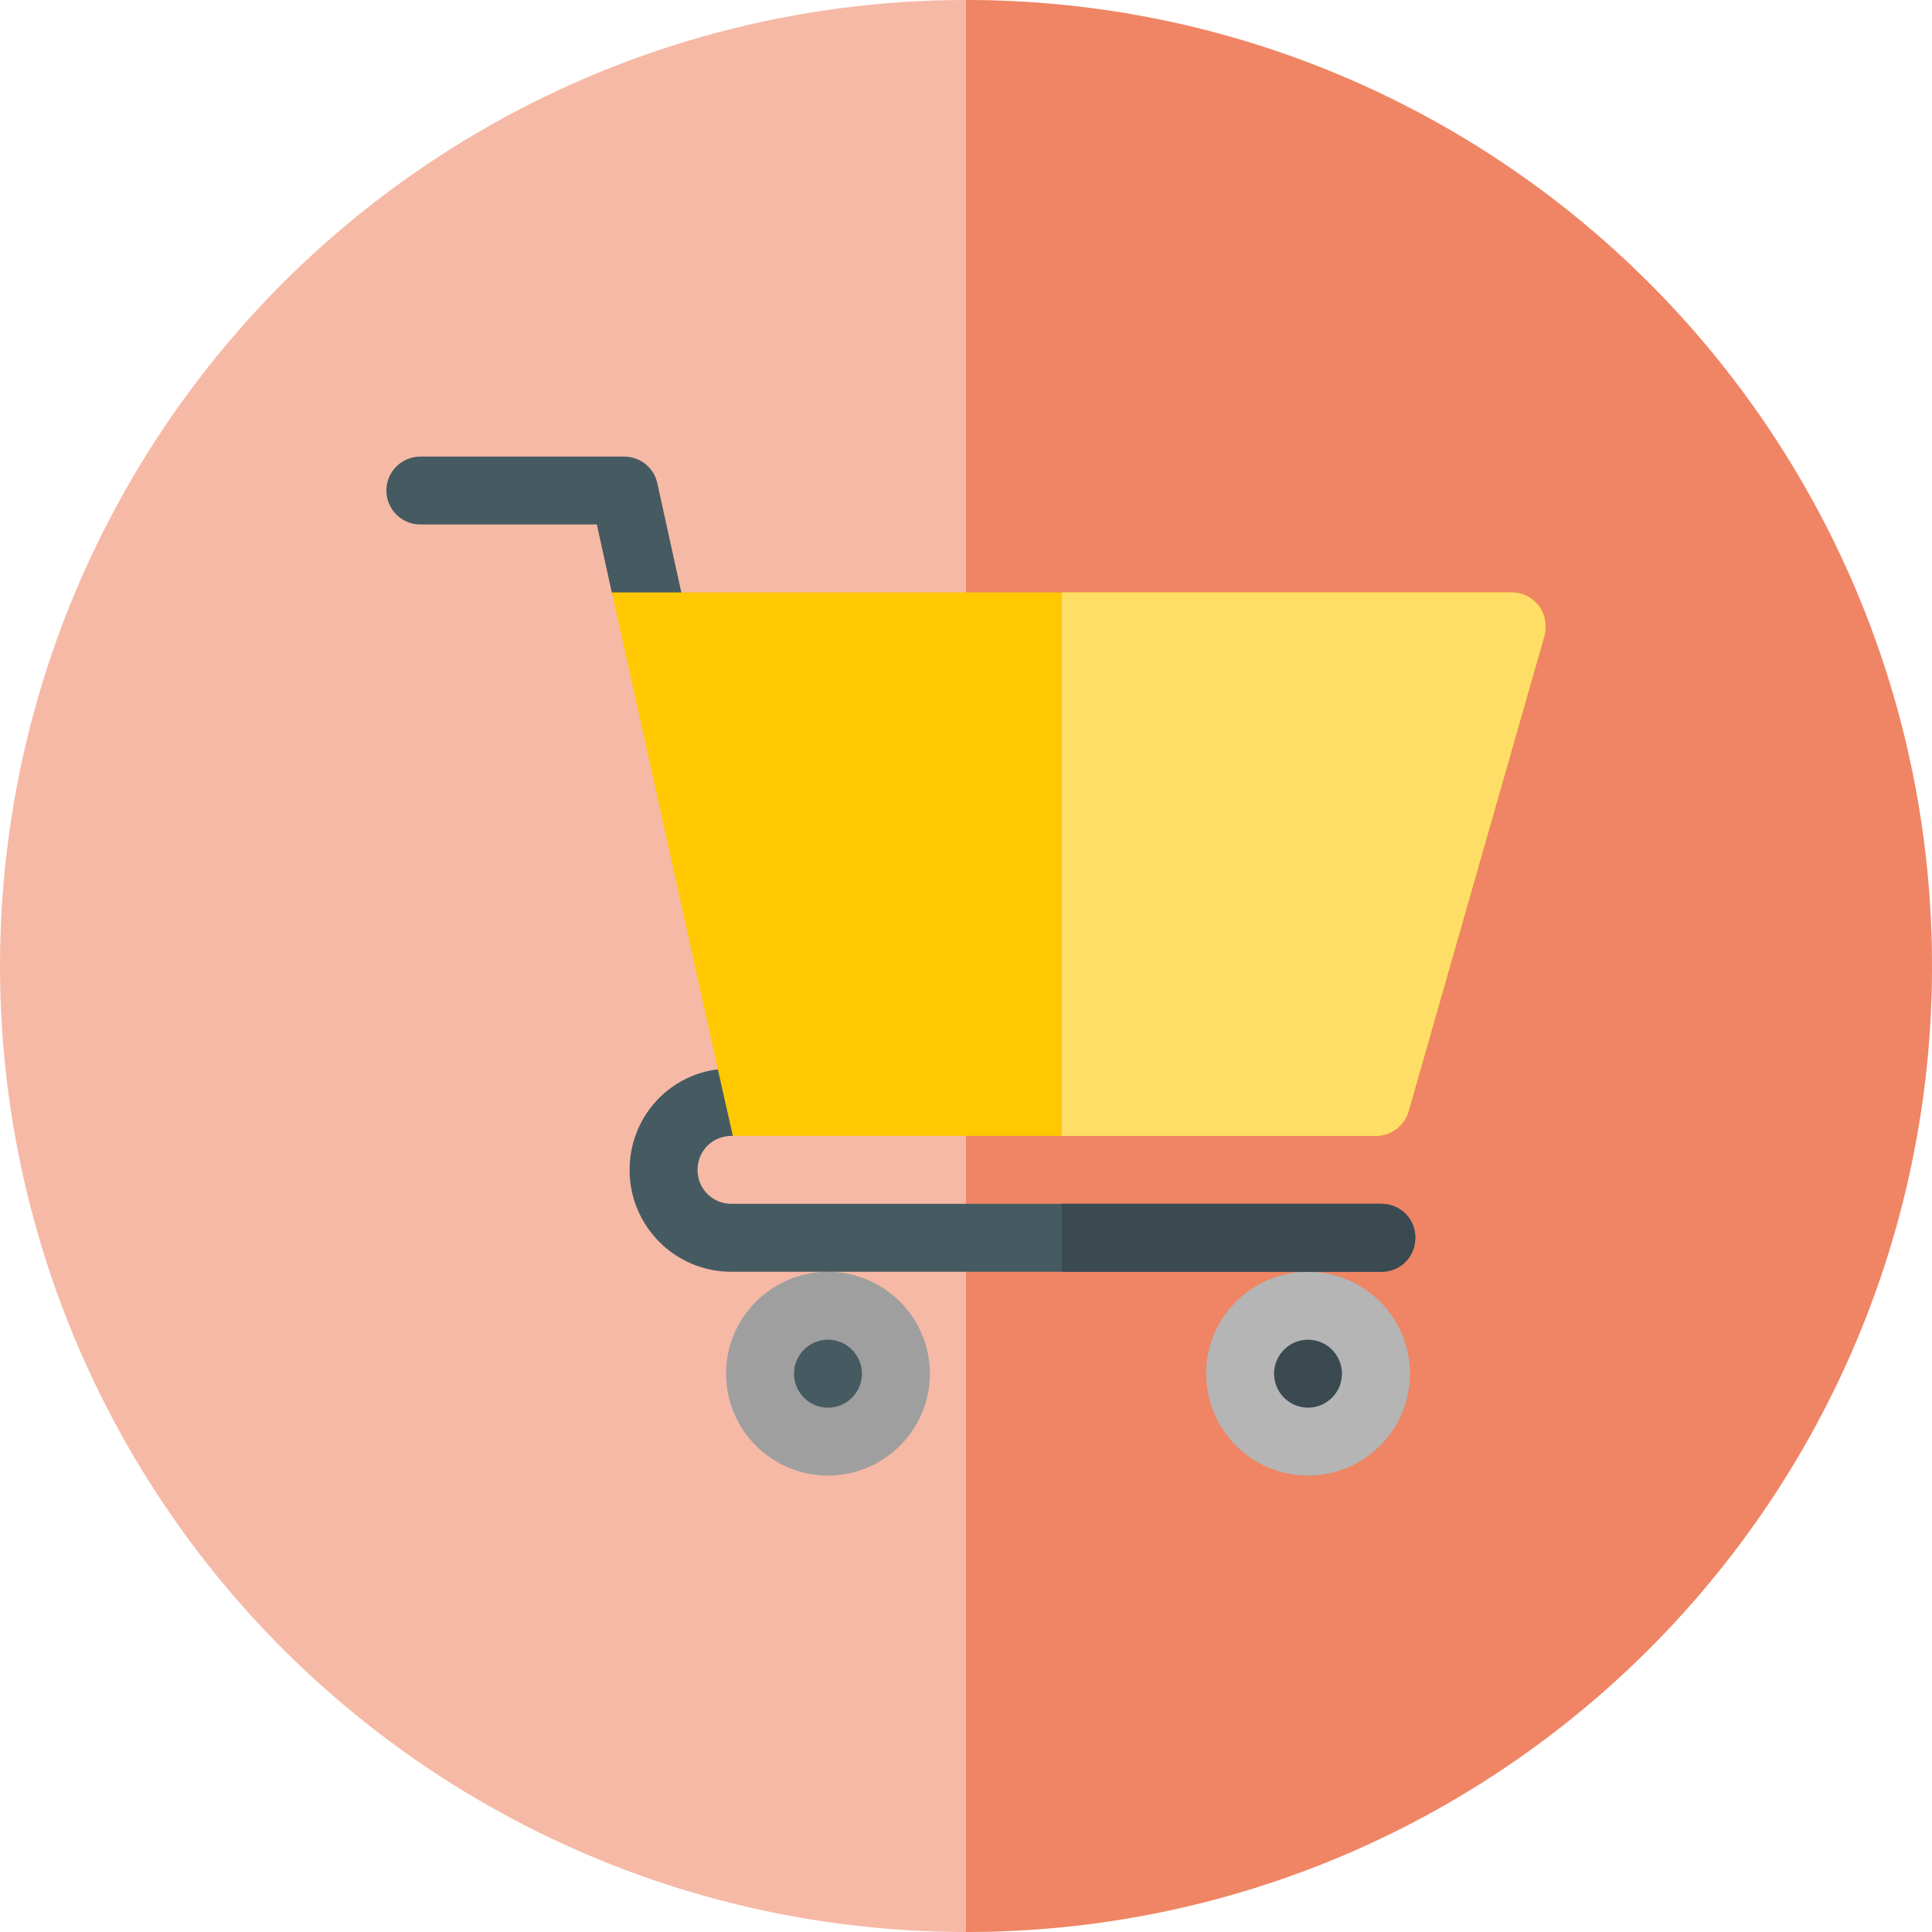 <svg width="40" height="40" viewBox="0 0 40 40" fill="none" xmlns="http://www.w3.org/2000/svg">
<circle cx="20" cy="20" r="20" fill="#E85222" fill-opacity="0.4"/>
<path opacity="0.5" d="M20 40C31.046 40 40 31.046 40 20C40 8.954 31.046 0 20 0V40Z" fill="#E85222"/>
<g clip-path="url(#clip0)">
<path d="M17.142 30.55C15.979 30.55 15.032 29.604 15.032 28.44C15.032 27.277 15.979 26.331 17.142 26.331C18.305 26.331 19.252 27.277 19.252 28.44C19.252 29.604 18.305 30.55 17.142 30.55Z" fill="#9F9F9F"/>
<path d="M17.142 29.144C16.754 29.144 16.439 28.829 16.439 28.441C16.439 28.053 16.754 27.737 17.142 27.737C17.53 27.737 17.845 28.053 17.845 28.441C17.845 28.829 17.53 29.144 17.142 29.144Z" fill="#465A61"/>
<path d="M27.081 30.55C25.918 30.55 24.972 29.604 24.972 28.44C24.972 27.277 25.918 26.331 27.081 26.331C28.245 26.331 29.191 27.277 29.191 28.44C29.191 29.604 28.245 30.55 27.081 30.55Z" fill="#B5B5B5"/>
<path d="M27.081 29.144C26.693 29.144 26.378 28.829 26.378 28.441C26.378 28.053 26.693 27.737 27.081 27.737C27.469 27.737 27.784 28.053 27.784 28.441C27.784 28.829 27.469 29.144 27.081 29.144Z" fill="#3B4A51"/>
<path d="M29.303 25.627C29.303 26.021 28.994 26.331 28.6 26.331H15.145C13.977 26.331 13.035 25.388 13.035 24.221C13.035 23.152 13.823 22.266 14.864 22.139C14.948 22.111 15.046 22.111 15.145 22.111C15.313 22.111 15.482 22.182 15.595 22.294L15.173 23.518C15.159 23.518 15.159 23.518 15.145 23.518C14.751 23.518 14.442 23.827 14.442 24.221C14.442 24.615 14.751 24.924 15.145 24.924H28.6C28.994 24.924 29.303 25.233 29.303 25.627Z" fill="#465A61"/>
<path d="M12.667 12.267C12.712 12.324 13.469 12.666 14.232 13.001C14.234 12.94 14.242 12.88 14.228 12.818L13.609 10.005C13.539 9.682 13.253 9.453 12.923 9.453H8.703C8.315 9.453 8 9.767 8 10.156C8 10.545 8.315 10.859 8.703 10.859H12.357L12.667 12.267Z" fill="#465A61"/>
<path d="M29.303 25.627C29.303 26.021 28.993 26.331 28.6 26.331H21.984V24.924H28.6C28.993 24.924 29.303 25.233 29.303 25.627Z" fill="#3B4A51"/>
<path d="M31.863 12.547C31.722 12.365 31.525 12.266 31.3 12.266H12.669L14.863 22.14L15.172 23.518H28.487C28.797 23.518 29.078 23.307 29.162 23.012L31.975 13.166C32.031 12.955 31.989 12.716 31.863 12.547Z" fill="#FFC800"/>
<path d="M31.975 13.166L29.162 23.012C29.078 23.307 28.796 23.518 28.487 23.518H21.984V12.266H31.3C31.525 12.266 31.722 12.365 31.863 12.547C31.989 12.716 32.031 12.955 31.975 13.166Z" fill="#FFDE67"/>
</g>
<defs>
<clipPath id="clip0">
<rect width="24" height="24" fill="white" transform="translate(8 8)"/>
</clipPath>
</defs>
</svg>
